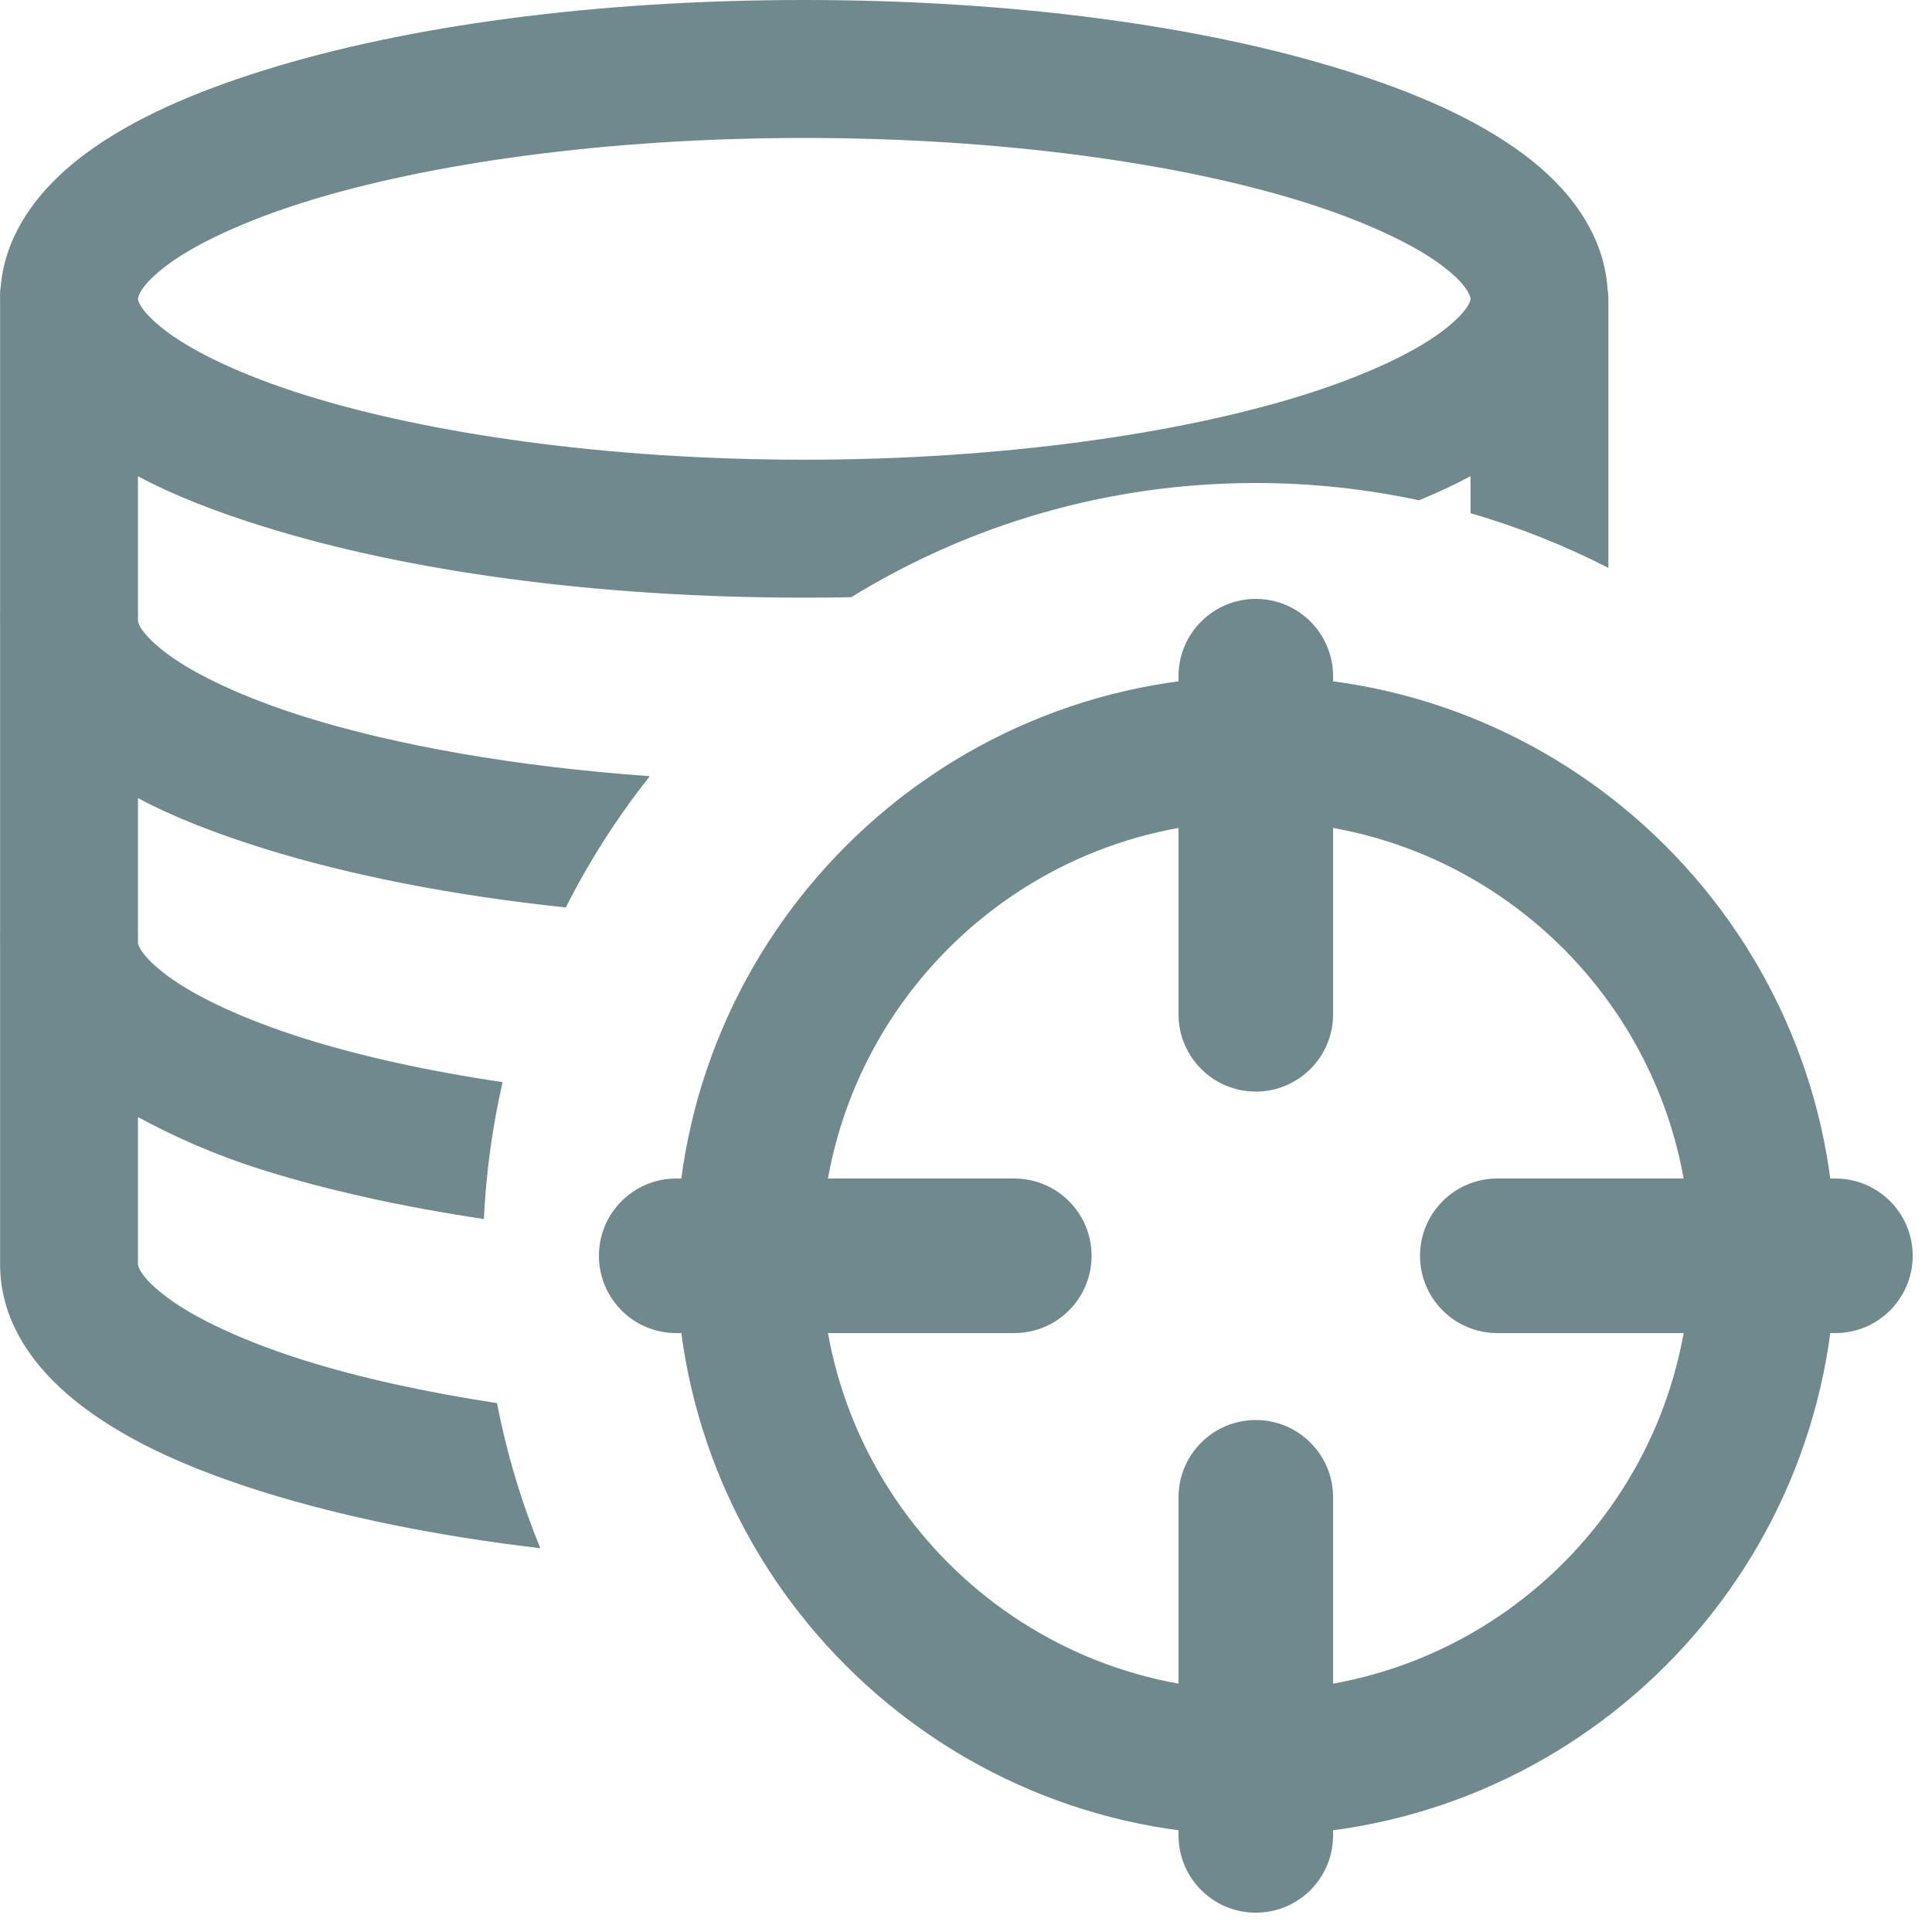 <svg xmlns="http://www.w3.org/2000/svg" width="20" height="20" viewBox="0 0 20 20">
  <g fill="none">
    <rect width="20" height="20"/>
    <path fill="#6F898D" d="M5.857,9.394 C4.68,9.27 3.617,9.06 2.728,8.783 C2.241,8.63 1.807,8.464 1.428,8.262 L1.428,9.682 C1.429,9.707 1.429,9.732 1.428,9.757 C1.428,9.777 1.455,9.895 1.74,10.106 C2.025,10.317 2.52,10.553 3.159,10.753 C3.736,10.934 4.429,11.088 5.203,11.202 C5.098,11.66 5.032,12.134 5.009,12.619 C4.167,12.494 3.398,12.323 2.728,12.114 C2.23,11.958 1.813,11.772 1.428,11.564 L1.428,13.088 C1.428,13.108 1.455,13.227 1.74,13.438 C2.025,13.649 2.52,13.885 3.159,14.085 C3.722,14.261 4.395,14.411 5.145,14.525 C5.246,15.046 5.397,15.548 5.593,16.027 C4.52,15.901 3.55,15.702 2.728,15.446 C1.99,15.215 1.37,14.942 0.885,14.583 C0.4,14.224 0.001,13.725 0.001,13.088 L0.001,9.757 C-0,9.739 -0,9.722 0.001,9.705 L0.001,6.425 C-0,6.408 -0,6.39 0.001,6.373 L0.001,3.094 C-0.001,3.049 0.001,3.004 0.008,2.96 C0.06,2.386 0.435,1.924 0.885,1.591 C1.37,1.233 1.99,0.96 2.728,0.729 C4.204,0.267 6.163,8.12048841e-14 8.325,8.12048841e-14 C10.487,0 12.446,0.267 13.922,0.729 C14.66,0.96 15.28,1.233 15.765,1.591 C16.225,1.931 16.604,2.406 16.642,2.997 C16.647,3.029 16.65,3.061 16.65,3.094 L16.65,5.879 C16.197,5.647 15.72,5.456 15.223,5.313 L15.223,4.93 C15.055,5.019 14.877,5.102 14.689,5.179 C14.144,5.062 13.579,5 13,5 C11.465,5 10.03,5.433 8.812,6.182 C8.651,6.186 8.489,6.187 8.325,6.187 C6.163,6.187 4.204,5.912 2.728,5.451 C2.241,5.299 1.807,5.132 1.428,4.93 L1.428,6.358 C1.429,6.381 1.429,6.403 1.428,6.425 C1.428,6.445 1.455,6.564 1.74,6.775 C2.025,6.985 2.52,7.222 3.159,7.422 C4.094,7.714 5.331,7.936 6.727,8.035 C6.393,8.456 6.101,8.911 5.857,9.394 Z M8.325,1.428 C6.284,1.428 4.438,1.69 3.159,2.09 C2.52,2.29 2.025,2.526 1.74,2.737 C1.455,2.947 1.428,3.074 1.428,3.094 C1.428,3.113 1.455,3.232 1.74,3.443 C2.025,3.654 2.52,3.89 3.159,4.09 C4.438,4.49 6.284,4.759 8.325,4.759 C10.367,4.759 12.212,4.49 13.491,4.09 C14.13,3.89 14.625,3.654 14.911,3.443 C15.196,3.232 15.223,3.114 15.223,3.094 C15.223,3.074 15.196,2.947 14.911,2.737 C14.625,2.526 14.13,2.29 13.491,2.09 C12.212,1.69 10.367,1.428 8.325,1.428 Z"/>
    <path fill="#6F898D" d="M13,17.5 C15.485,17.5 17.5,15.485 17.5,13 C17.5,10.515 15.485,8.5 13,8.5 C10.515,8.5 8.5,10.515 8.5,13 C8.5,15.485 10.515,17.5 13,17.5 Z M13,19 C9.686,19 7,16.314 7,13 C7,9.686 9.686,7 13,7 C16.314,7 19,9.686 19,13 C19,16.314 16.314,19 13,19 Z"/>
    <path fill="#6F898D" d="M12.2 7C12.2 6.558 12.558 6.2 13 6.2 13.442 6.2 13.8 6.558 13.8 7L13.8 10.5C13.8 10.942 13.442 11.3 13 11.3 12.558 11.3 12.2 10.942 12.2 10.5L12.2 7zM12.2 15.5C12.2 15.058 12.558 14.7 13 14.7 13.442 14.7 13.8 15.058 13.8 15.5L13.8 19C13.8 19.442 13.442 19.8 13 19.8 12.558 19.8 12.2 19.442 12.2 19L12.2 15.5zM7 13.8C6.558 13.8 6.2 13.442 6.2 13 6.2 12.558 6.558 12.2 7 12.2L10.5 12.2C10.942 12.2 11.3 12.558 11.3 13 11.3 13.442 10.942 13.8 10.5 13.8L7 13.8zM15.5 13.8C15.058 13.8 14.7 13.442 14.7 13 14.7 12.558 15.058 12.2 15.5 12.2L19 12.2C19.442 12.2 19.8 12.558 19.8 13 19.8 13.442 19.442 13.8 19 13.8L15.5 13.8z"/>
  </g>
</svg>
